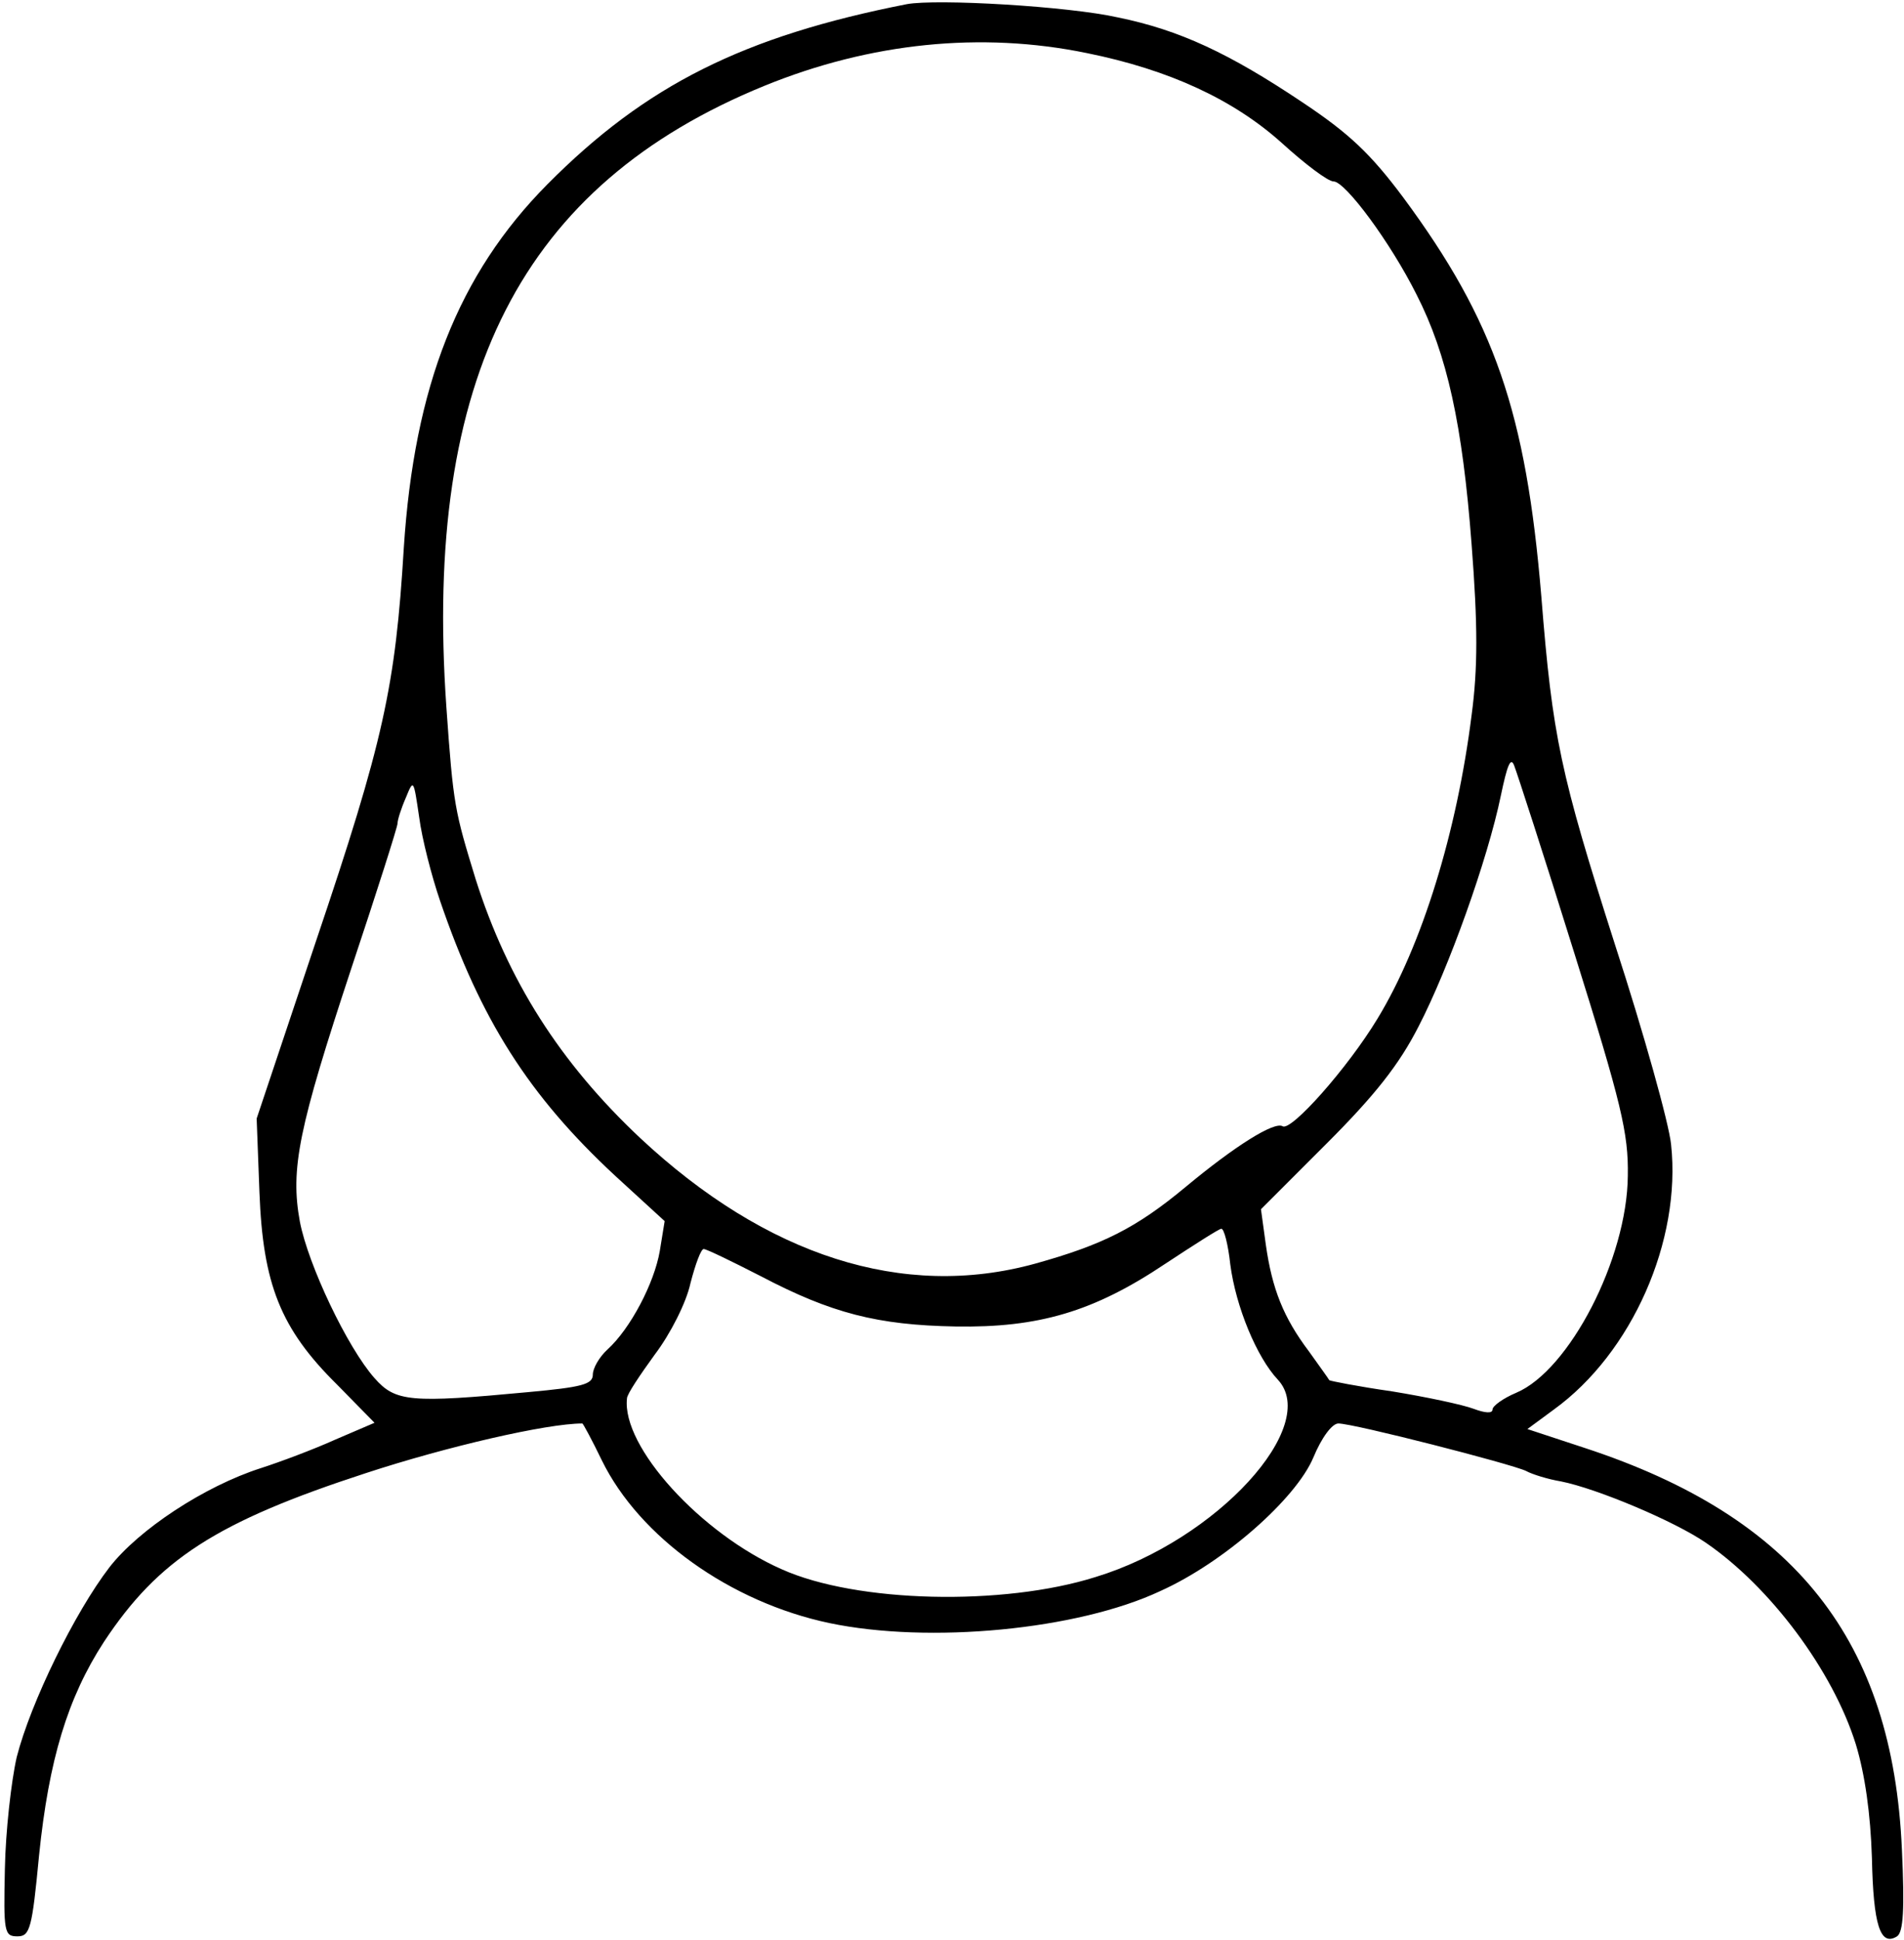 <?xml version="1.0" standalone="no"?>
<!DOCTYPE svg PUBLIC "-//W3C//DTD SVG 20010904//EN"
 "http://www.w3.org/TR/2001/REC-SVG-20010904/DTD/svg10.dtd">
<svg version="1.0" xmlns="http://www.w3.org/2000/svg"
 width="273pt" height="278pt" viewBox="0 0 273 278"
 preserveAspectRatio="xMidYMid meet">
<g transform="translate(0,278) scale(0.1,-0.1)"
fill="#000000" stroke="none">
<path d="M1300 2774 c-234 -46 -374 -116 -515 -258 -128 -129 -191 -290 -206
-521 -12 -199 -29 -277 -126 -564 l-85 -254 4 -106 c5 -131 30 -195 111 -275
l54 -55 -56 -24 c-31 -14 -79 -32 -107 -41 -81 -26 -175 -88 -217 -142 -50
-65 -113 -194 -133 -272 -8 -35 -16 -107 -17 -160 -2 -91 -1 -97 18 -97 18 0
21 11 31 116 14 137 41 226 93 306 78 118 161 172 376 242 116 38 259 71 310
71 1 0 14 -24 28 -53 54 -110 184 -203 326 -233 143 -30 356 -10 475 46 91 41
194 132 219 191 12 29 27 49 36 49 22 0 248 -58 269 -68 9 -5 32 -12 50 -15
51 -10 163 -57 208 -88 92 -63 182 -183 215 -289 13 -43 21 -99 23 -163 2 -96
12 -127 36 -112 9 6 11 39 7 124 -13 300 -153 477 -455 576 l-82 27 38 28
c112 81 183 242 168 380 -3 30 -39 159 -80 285 -79 247 -90 299 -106 500 -22
264 -67 395 -198 572 -47 63 -78 92 -144 136 -106 71 -177 104 -265 122 -71
16 -260 27 -303 19z m258 -70 c119 -24 211 -67 280 -129 33 -30 66 -55 74 -55
17 0 82 -88 119 -162 44 -86 66 -187 79 -358 9 -116 9 -178 0 -245 -21 -167
-71 -330 -135 -435 -43 -71 -124 -162 -136 -154 -12 7 -68 -28 -139 -87 -71
-59 -119 -83 -216 -110 -189 -52 -385 11 -566 180 -115 108 -190 226 -236 371
-30 98 -32 105 -42 247 -33 472 108 748 456 890 152 62 311 78 462 47z m699
-1289 c68 -217 78 -259 77 -320 -1 -119 -84 -279 -160 -311 -19 -8 -34 -19
-34 -24 0 -6 -11 -5 -27 1 -16 6 -68 17 -117 25 -49 7 -89 15 -90 16 -1 2 -14
20 -29 41 -37 49 -53 90 -62 153 l-7 51 94 94 c69 69 104 113 132 168 43 83
99 239 118 331 9 43 14 56 19 43 4 -10 43 -130 86 -268z m-1626 74 c58 -170
127 -279 251 -394 l71 -65 -7 -43 c-8 -46 -42 -111 -75 -141 -12 -11 -21 -27
-21 -36 0 -14 -16 -18 -92 -25 -170 -16 -191 -14 -221 20 -39 44 -95 162 -107
224 -14 76 -2 134 74 364 36 108 66 202 66 207 0 5 5 21 12 37 11 27 11 26 19
-28 4 -31 18 -85 30 -120z m1133 -521 c8 -61 38 -133 68 -165 62 -66 -87 -230
-261 -283 -133 -42 -343 -37 -450 11 -116 51 -230 176 -222 245 0 6 19 34 40
63 22 29 45 74 51 102 7 27 15 49 19 49 4 0 41 -18 82 -39 101 -53 167 -70
279 -72 119 -2 198 21 301 90 41 27 77 50 80 50 4 1 10 -23 13 -51z"/>
</g>
</svg>
